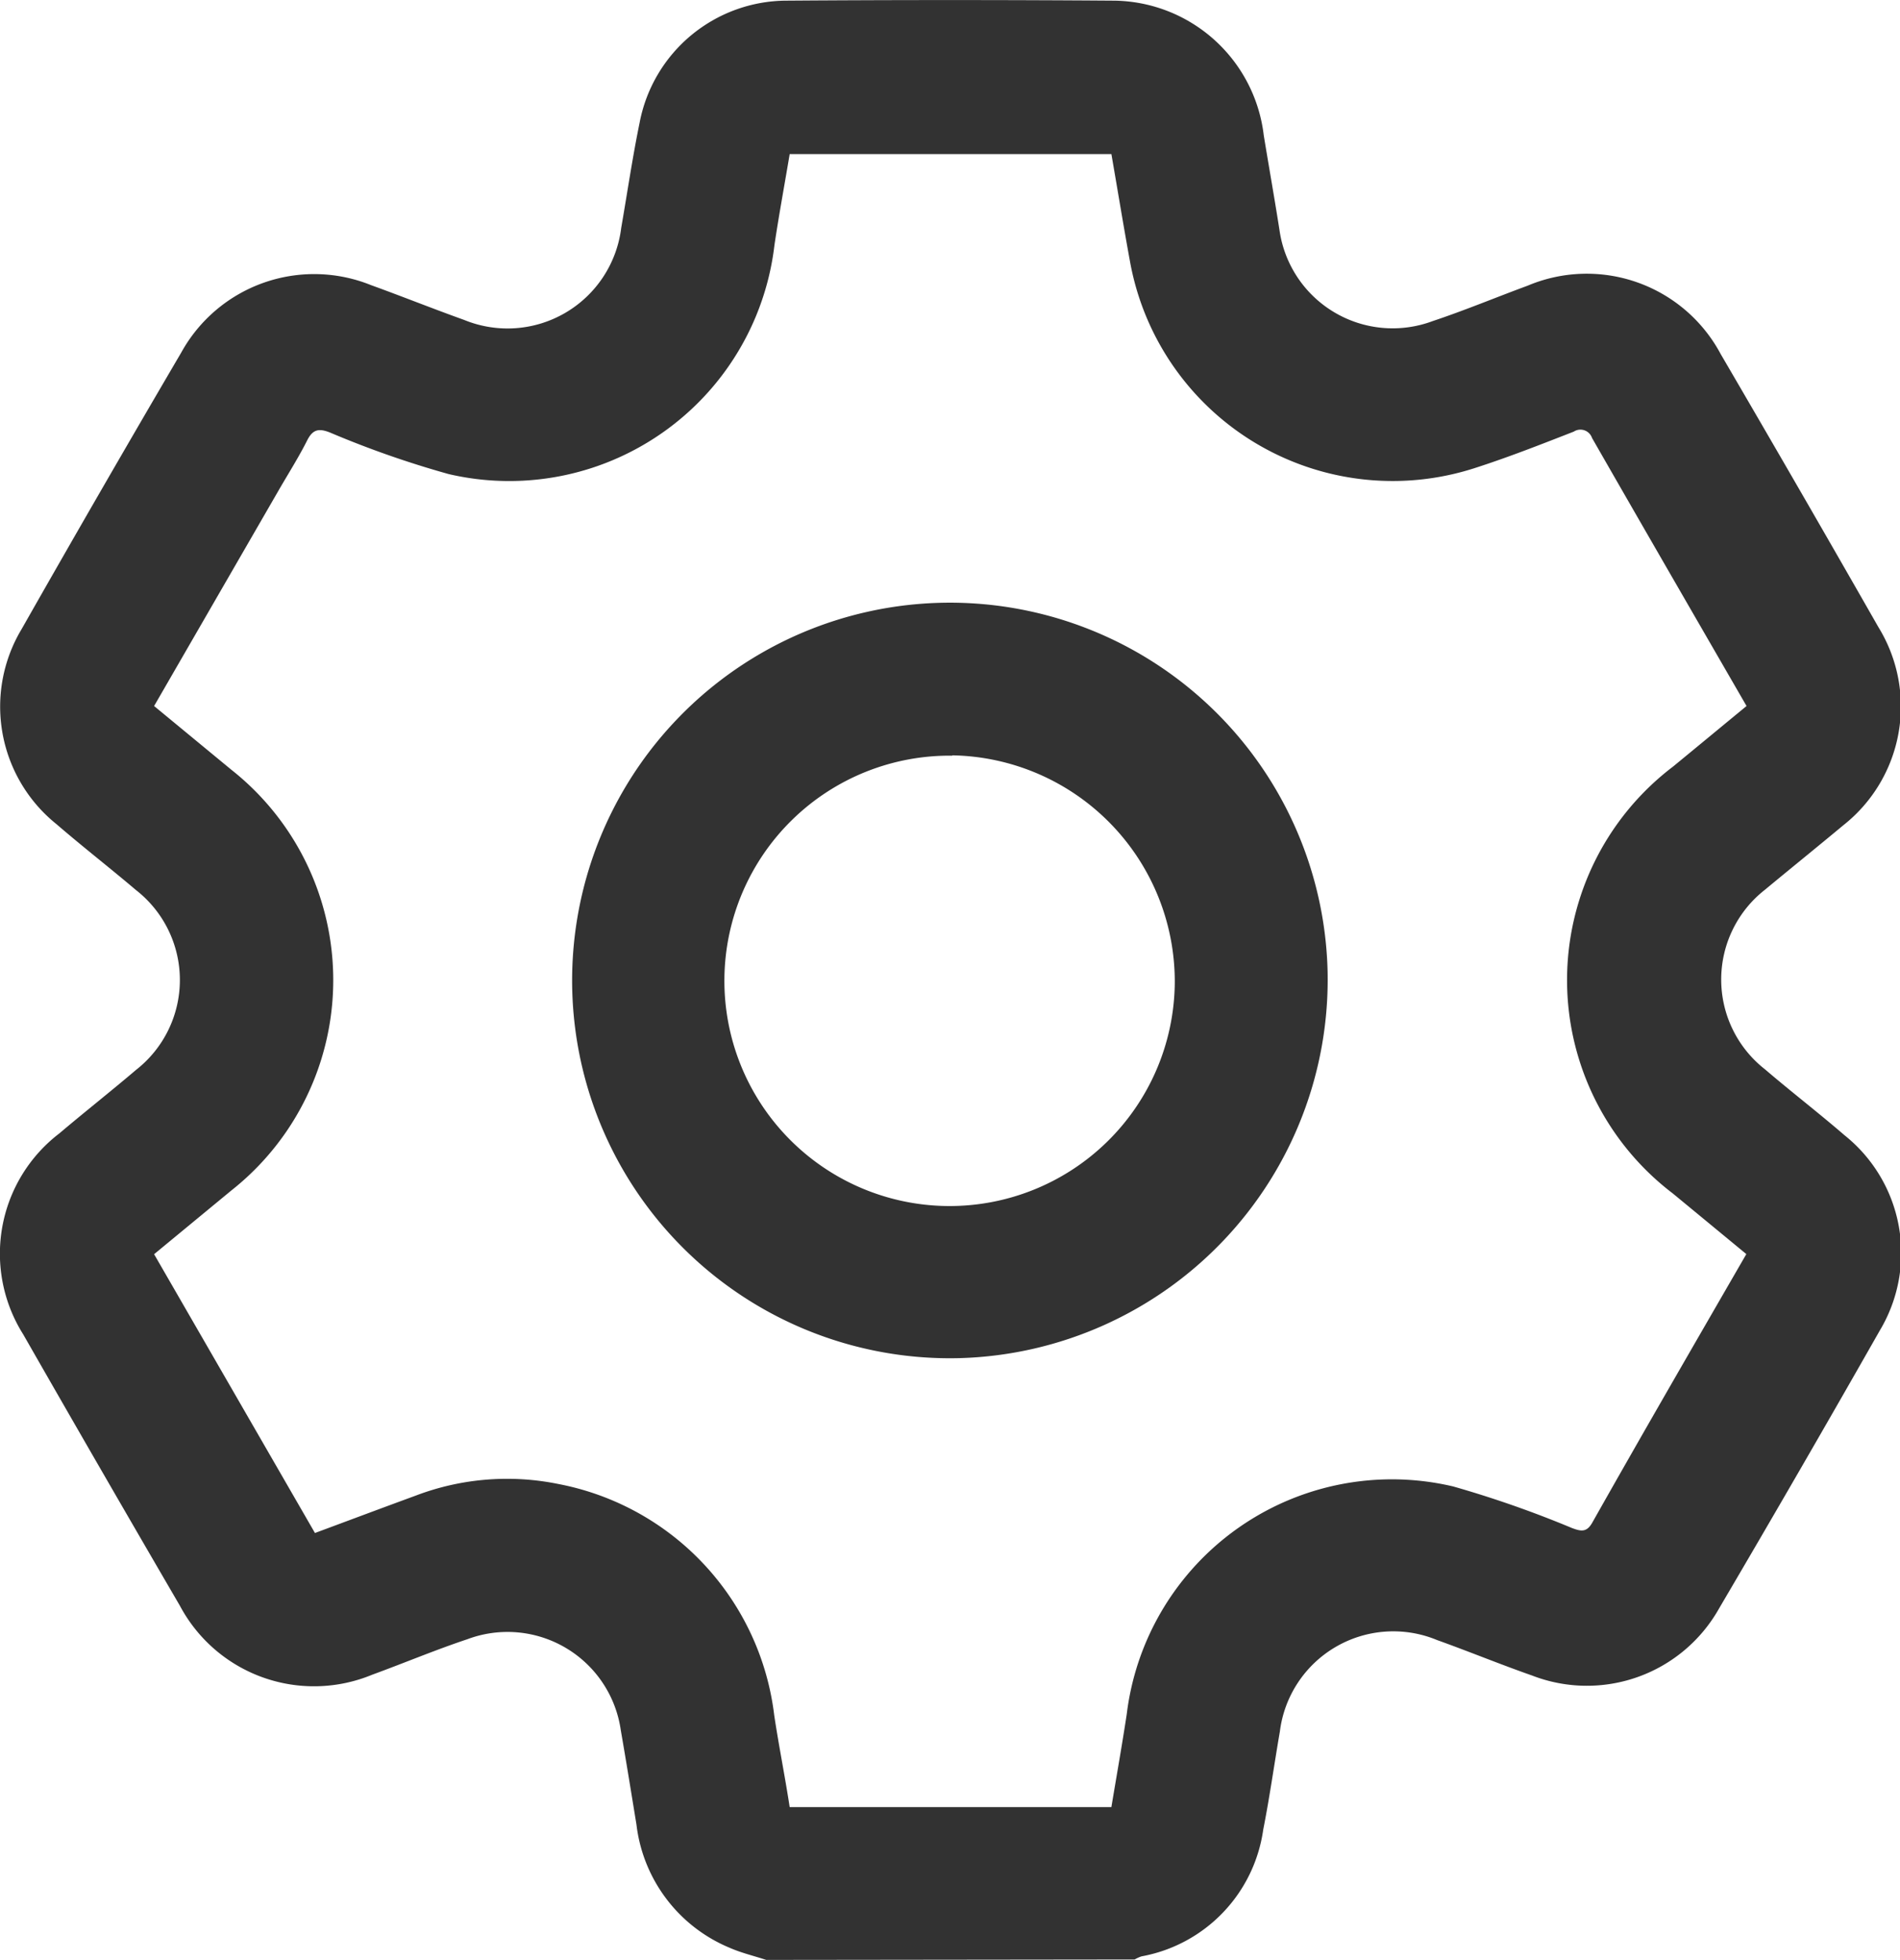 <svg xmlns="http://www.w3.org/2000/svg" width="17.718" height="18.277" viewBox="0 0 17.718 18.277">
  <g id="Group_327" data-name="Group 327" transform="translate(-3094.682 -437.885)">
    <path id="Path_582" data-name="Path 582" d="M3101.827,456.162c-.112-.037-.228-.064-.336-.111a1.426,1.426,0,0,1-.874-1.152c-.048-.293-.095-.586-.146-.879a1.067,1.067,0,0,0-1.432-.848c-.3.1-.589.222-.885.33a1.417,1.417,0,0,1-1.794-.642q-.736-1.263-1.462-2.532a1.412,1.412,0,0,1,.338-1.874c.236-.2.479-.391.715-.592a1.064,1.064,0,0,0,0-1.676c-.245-.208-.5-.406-.742-.615a1.406,1.406,0,0,1-.325-1.82q.735-1.294,1.488-2.578a1.416,1.416,0,0,1,1.77-.629c.29.105.577.22.867.324a1.068,1.068,0,0,0,1.466-.858c.057-.328.105-.657.172-.983a1.4,1.4,0,0,1,1.368-1.136q1.526-.011,3.052,0a1.423,1.423,0,0,1,1.4,1.257c.048.293.1.586.146.879a1.066,1.066,0,0,0,1.43.852c.3-.1.589-.221.885-.33a1.416,1.416,0,0,1,1.8.638q.742,1.27,1.471,2.547a1.411,1.411,0,0,1-.329,1.848c-.24.2-.488.4-.729.6a1.063,1.063,0,0,0,0,1.675c.244.209.5.406.742.615a1.406,1.406,0,0,1,.329,1.82q-.739,1.3-1.5,2.594a1.414,1.414,0,0,1-1.743.624c-.3-.105-.588-.224-.884-.33a1.066,1.066,0,0,0-1.468.853c-.052.3-.095.611-.155.914a1.4,1.4,0,0,1-1.135,1.182.346.346,0,0,0-.064.029Zm9.14-6.582-.685-.565a2.5,2.5,0,0,1,0-3.98c.228-.187.456-.376.687-.566-.487-.843-.966-1.671-1.441-2.5a.114.114,0,0,0-.17-.059c-.31.121-.62.243-.936.344a2.489,2.489,0,0,1-3.2-1.917c-.062-.337-.117-.676-.176-1.015h-3c-.048.286-.1.566-.142.848a2.49,2.49,0,0,1-3.038,2.136,9.068,9.068,0,0,1-1.108-.388c-.1-.039-.158-.032-.211.073-.08.159-.176.31-.265.464l-1.163,2.014.72.594a2.5,2.5,0,0,1,0,3.924l-.72.594,1.5,2.6c.326-.121.632-.236.938-.348a2.392,2.392,0,0,1,1.332-.109,2.5,2.5,0,0,1,2.013,2.158c.043.285.1.568.144.855h3c.05-.3.1-.583.143-.865a2.491,2.491,0,0,1,3.045-2.125,10.005,10.005,0,0,1,1.108.388c.082.03.135.043.188-.05C3110,451.252,3110.479,450.425,3110.967,449.58Z" transform="translate(0 0)" fill="#323232"/>
    <path id="Path_583" data-name="Path 583" d="M3210.175,562.7a3.523,3.523,0,1,1,3.425-3.614A3.531,3.531,0,0,1,3210.175,562.7Zm-.074-5.618a2.1,2.1,0,1,0,2.074,2.127A2.11,2.11,0,0,0,3210.1,557.079Z" transform="translate(-106.538 -112.15)" fill="#323232"/>
  </g>
</svg>
